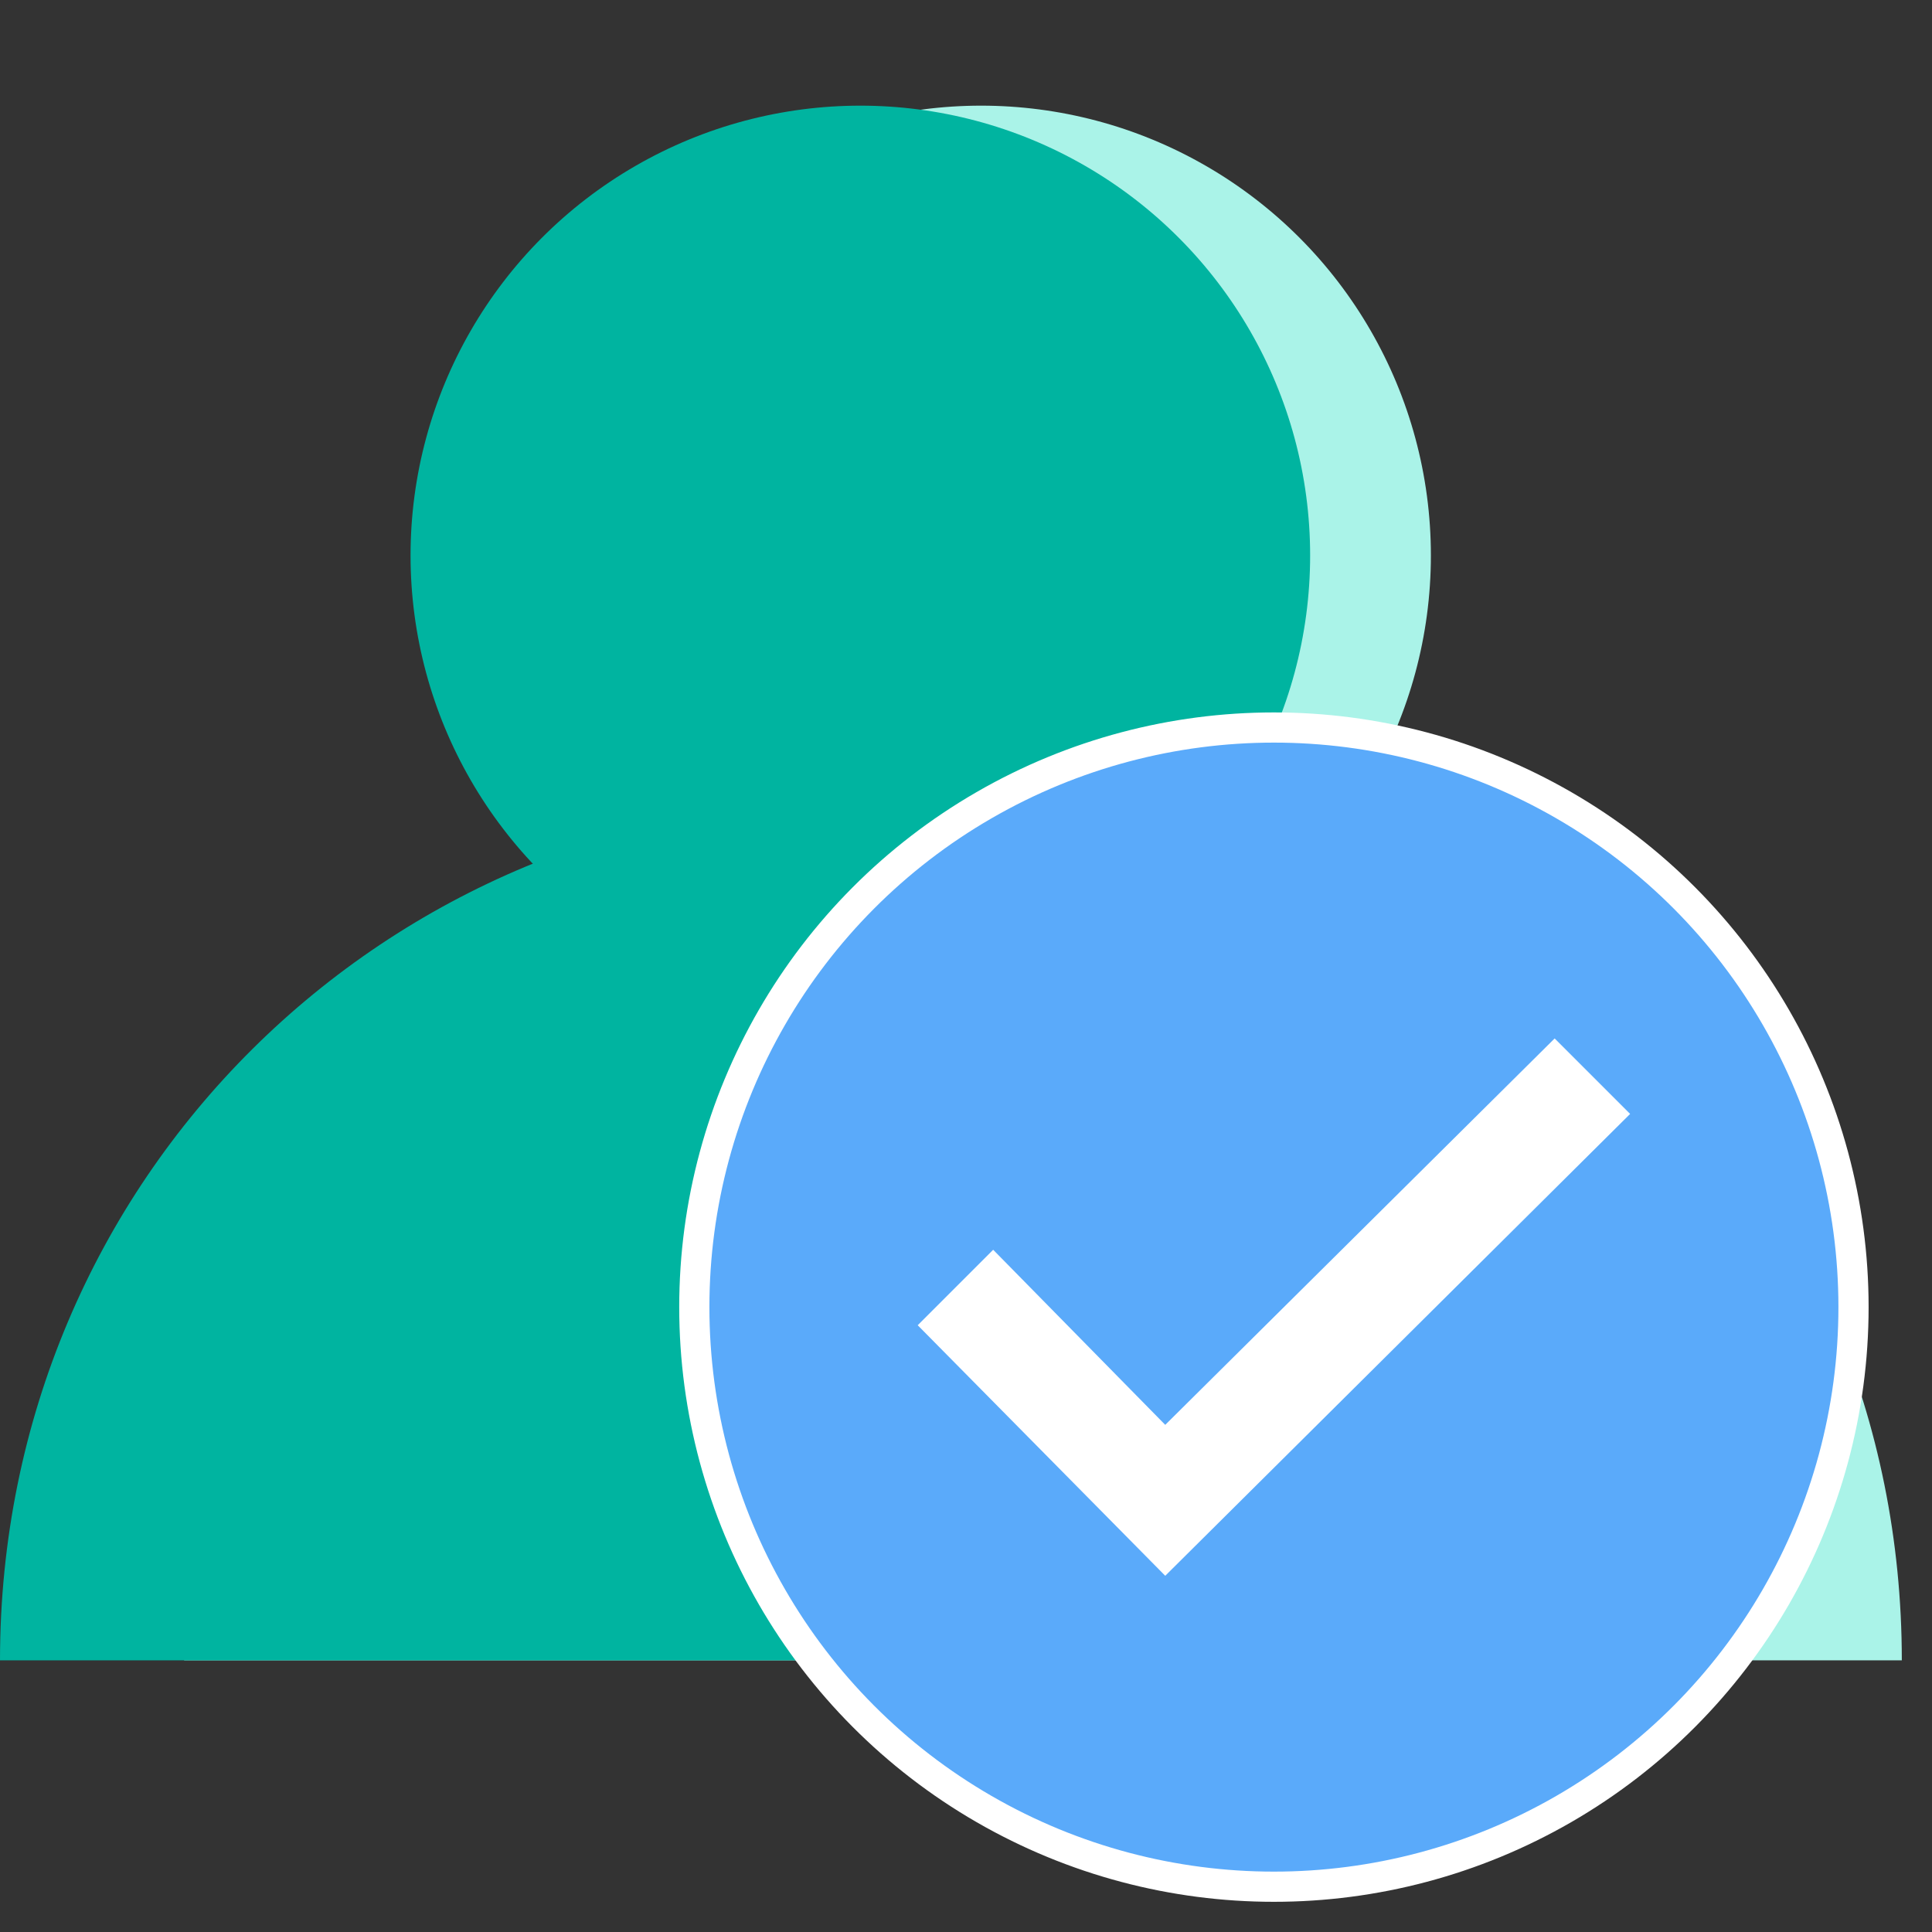 <?xml version="1.0" encoding="utf-8"?>
<!-- Generator: Adobe Illustrator 19.1.0, SVG Export Plug-In . SVG Version: 6.00 Build 0)  -->
<svg version="1.1" id="Layer_1" xmlns="http://www.w3.org/2000/svg" xmlns:xlink="http://www.w3.org/1999/xlink" x="0px" y="0px"
	 viewBox="0 0 64 64" style="enable-background:new 0 0 64 64;" xml:space="preserve">
<rect x="0" y="0" width="64" height="64" fill="#333333" stroke="none"/>
<g>
	<circle style="fill:#AAF3E8;" cx="32.5" cy="18.4" r="14.9"/>
	<path style="fill:#AAF3E8;" d="M63,55c0-16-12.7-28.5-28.5-28.5S6.1,39,6.1,55H63z"/>
	<circle style="fill:#00B4A0;" cx="28.5" cy="18.4" r="14.9"/>
	<path style="fill:#00B4A0;" d="M56.9,55c0-16-12.7-28.5-28.4-28.5S0,39,0,55H56.9z"/>
</g>
<circle style="fill:#5AAAFA;stroke:#FFFFFF;stroke-miterlimit:10;" cx="42.2" cy="43.3" r="19.2"/>
<polygon style="fill-rule:evenodd;clip-rule:evenodd;fill:#FFFFFF;" points="38.6,47.2 32.9,41.4 30.4,43.9 38.6,52.2 54,36.9 
	51.5,34.4 "/>
</svg>
